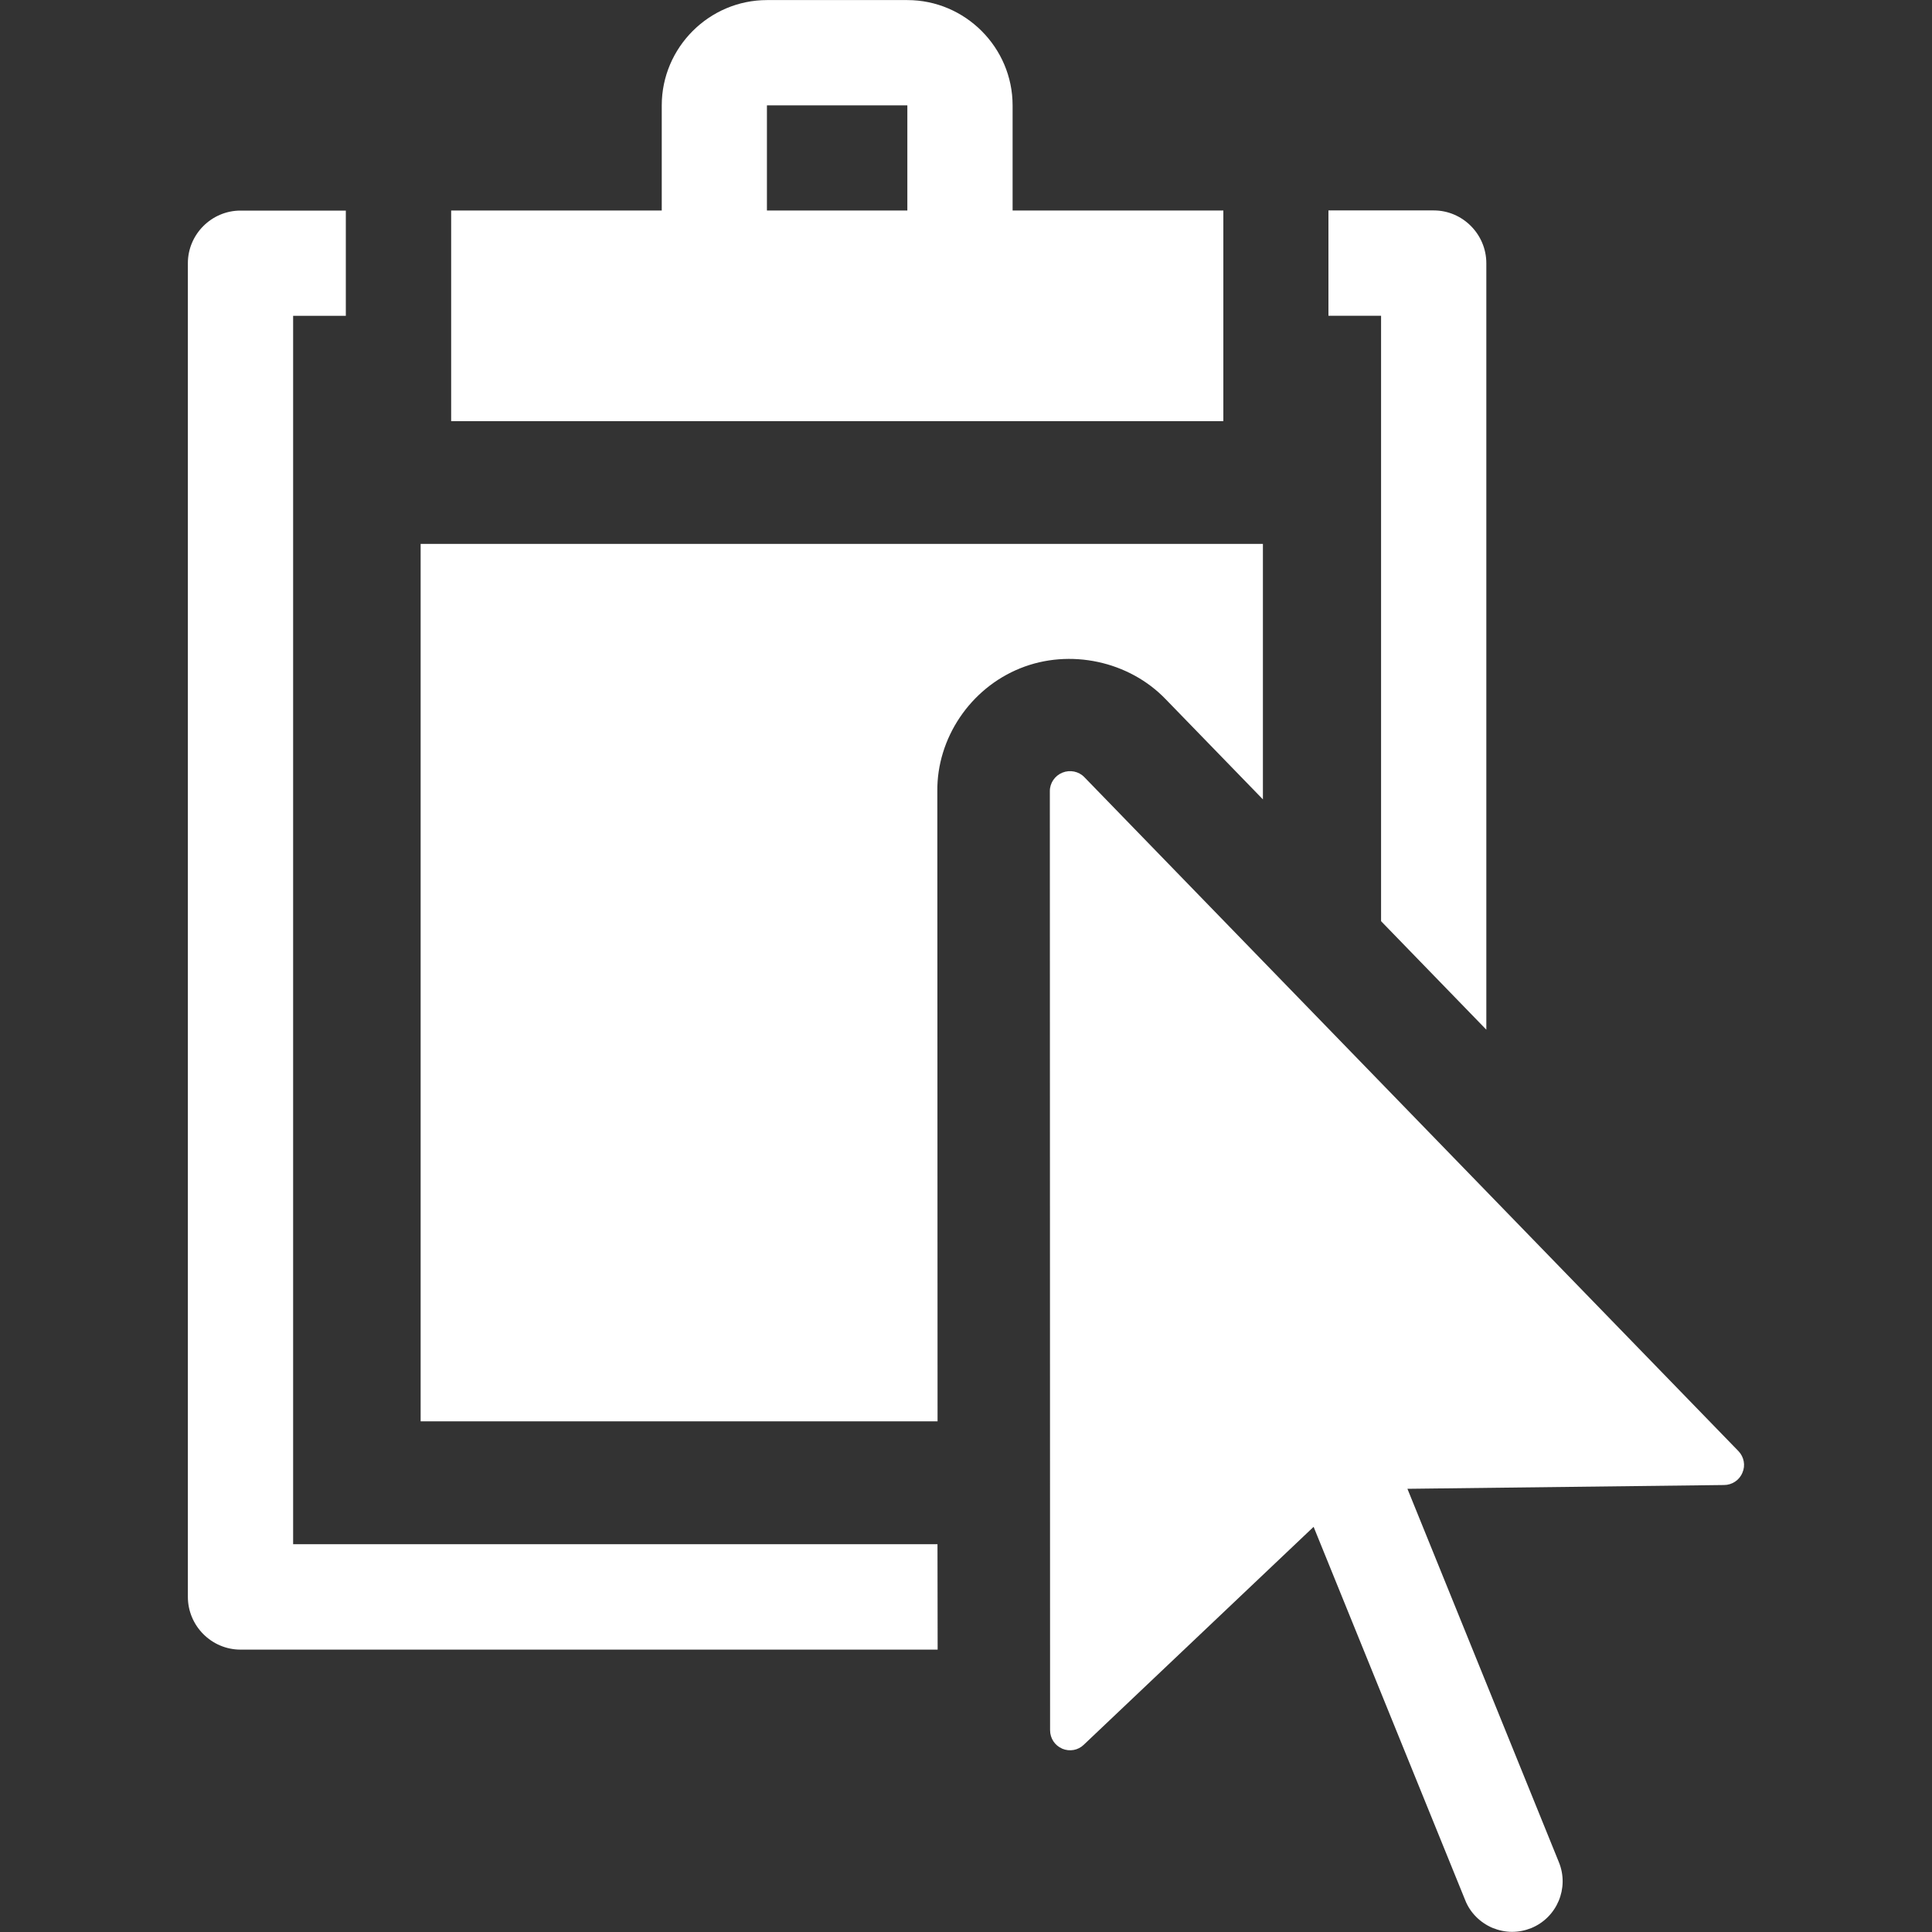 <?xml version="1.0" encoding="utf-8"?>
<!-- Generator: Adobe Illustrator 15.1.0, SVG Export Plug-In . SVG Version: 6.00 Build 0)  -->
<!DOCTYPE svg PUBLIC "-//W3C//DTD SVG 1.1//EN" "http://www.w3.org/Graphics/SVG/1.1/DTD/svg11.dtd">
<svg version="1.1" id="圖層_1" xmlns="http://www.w3.org/2000/svg" xmlns:xlink="http://www.w3.org/1999/xlink" x="0px" y="0px"
	 width="25px" height="25px" viewBox="-383.5 316.5 25 25" enable-background="new -383.5 316.5 25 25" xml:space="preserve">
<rect x="-383.5" y="316.5" width="25" height="25" fill="#333333" stroke="none"/>
<title>select</title>
<path fill="#FFFFFF" d="M-361.005,335.277l-8.463-8.72c-0.073-0.076-0.186-0.099-0.285-0.059c-0.098,0.04-0.163,0.136-0.162,0.24
	l0.003,12.151c0,0.104,0.061,0.197,0.156,0.238c0.001,0,0.001,0,0.001,0.001c0.096,0.04,0.206,0.021,0.28-0.052l2.973-2.819
	l1.962,4.832c0.063,0.16,0.191,0.288,0.351,0.357c0.082,0.033,0.166,0.052,0.254,0.052c0.085,0,0.167-0.016,0.248-0.048
	c0.333-0.136,0.496-0.517,0.359-0.853l-1.96-4.832l4.097-0.049c0.104,0,0.199-0.063,0.238-0.16
	C-360.912,335.464-360.932,335.352-361.005,335.277L-361.005,335.277z"/>
<path fill="#FFFFFF" d="M-371.371,326.739c-0.007-0.684,0.424-1.331,1.074-1.592c0.642-0.258,1.408-0.093,1.883,0.403l1.256,1.294
	v-3.306h-10.899v11.354h6.689L-371.371,326.739z"/>
<path fill="#FFFFFF" d="M-371.369,336.482h-8.338v-15.895h0.682v-1.362h-1.363c-0.374,0-0.681,0.307-0.681,0.681v17.257
	c0,0.376,0.307,0.683,0.681,0.683h9.021L-371.369,336.482L-371.369,336.482z"/>
<path fill="#FFFFFF" d="M-365.629,328.42l1.362,1.404v-9.918c0-0.375-0.307-0.683-0.68-0.683h-1.363v1.363h0.681V328.42
	L-365.629,328.42z"/>
<path fill="#FFFFFF" d="M-367.673,319.224h-2.724v-1.36c0-0.75-0.614-1.363-1.362-1.363h-1.816c-0.749,0-1.362,0.614-1.362,1.363
	v1.36h-2.725v2.726h9.992v-2.726H-367.673z M-371.759,319.224h-1.817v-1.359c0.001,0,0.001,0,0.002-0.002h1.813
	c0,0.001,0.001,0.001,0.002,0.002V319.224z"/>
</svg>
